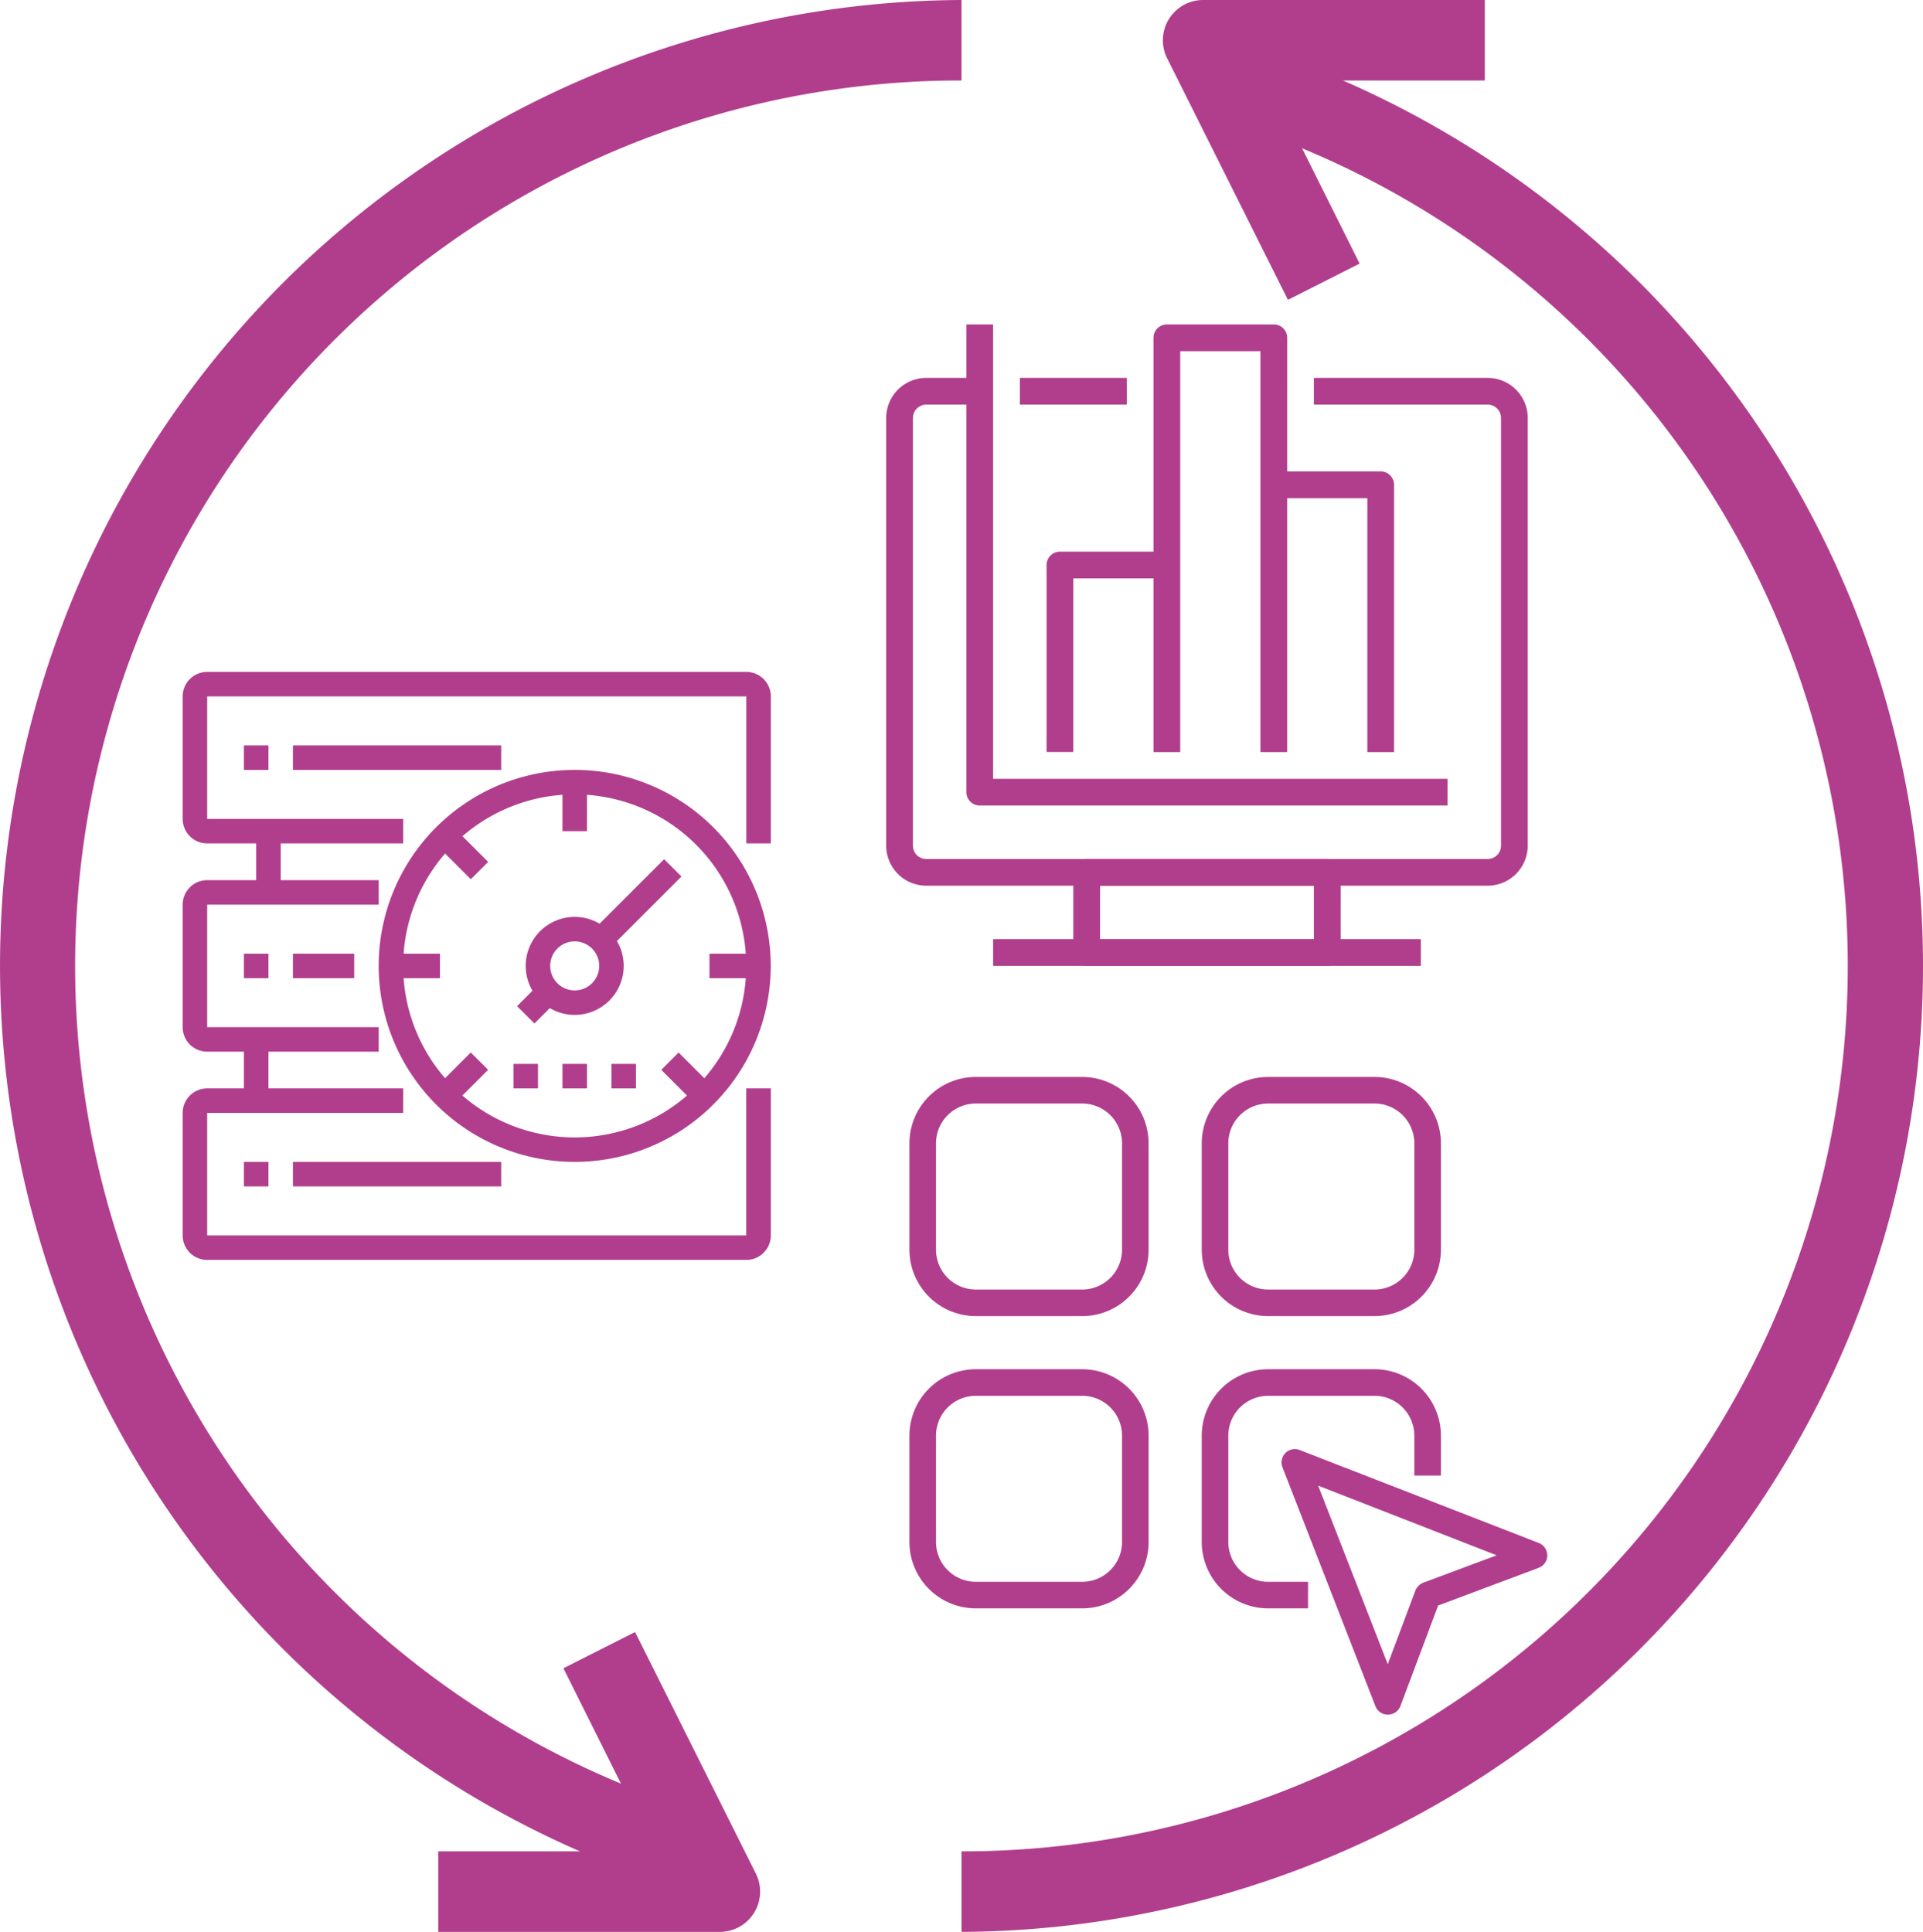 <svg xmlns="http://www.w3.org/2000/svg" width="73.891" height="74.24" viewBox="0 0 73.891 74.24">
  <g id="Grupo_136698" data-name="Grupo 136698" transform="translate(10925.466 6690.67)">
    <g id="Layer_2" data-name="Layer 2" transform="translate(-10891.414 -6678.202)">
      <g id="_1" data-name="1">
        <path id="Trazado_194272" data-name="Trazado 194272" d="M23.758,44.109H14.514A.514.514,0,0,1,14,43.595V40.514A.514.514,0,0,1,14.514,40h9.244a.514.514,0,0,1,.514.514v3.081A.514.514,0,0,1,23.758,44.109Zm-8.731-1.027h8.217V41.027H15.027Z" transform="translate(-6.81 -19.457)" fill="#b13e8d"/>
        <rect id="Rectángulo_43855" data-name="Rectángulo 43855" width="4.109" height="1.027" transform="translate(5.136 2.054)" fill="#b13e8d"/>
        <path id="Trazado_194273" data-name="Trazado 194273" d="M23.11,23.515H1.541A1.541,1.541,0,0,1,0,21.975V5.541A1.541,1.541,0,0,1,1.541,4H3.595V5.027H1.541a.514.514,0,0,0-.514.514V21.975a.514.514,0,0,0,.514.514H23.11a.514.514,0,0,0,.514-.514V5.541a.514.514,0,0,0-.514-.514H16.434V4H23.11a1.541,1.541,0,0,1,1.541,1.541V21.975A1.541,1.541,0,0,1,23.11,23.515Z" transform="translate(0 -1.946)" fill="#b13e8d"/>
        <rect id="Rectángulo_43856" data-name="Rectángulo 43856" width="16.434" height="1.027" transform="translate(4.109 23.624)" fill="#b13e8d"/>
        <path id="Trazado_194274" data-name="Trazado 194274" d="M25.136,16.434H24.109V1.027H21.027V16.434H20V.514A.514.514,0,0,1,20.514,0h4.109a.514.514,0,0,1,.514.514Z" transform="translate(-9.729 0)" fill="#b13e8d"/>
        <path id="Trazado_194275" data-name="Trazado 194275" d="M13.027,24.7H12v-7.19A.514.514,0,0,1,12.514,17h4.109v1.027H13.027Z" transform="translate(-5.837 -8.269)" fill="#b13e8d"/>
        <path id="Trazado_194276" data-name="Trazado 194276" d="M33.622,21.785H32.595V12.027H29V11h4.109a.514.514,0,0,1,.514.514Z" transform="translate(-14.107 -5.351)" fill="#b13e8d"/>
        <path id="Trazado_194277" data-name="Trazado 194277" d="M24.488,18.488H6.514A.514.514,0,0,1,6,17.975V0H7.027V17.461H24.488Z" transform="translate(-2.919)" fill="#b13e8d"/>
      </g>
    </g>
    <g id="Layer_2-2" data-name="Layer 2" transform="translate(-10918.447 -6664.849)">
      <g id="_1-2" data-name="1" transform="translate(0 0)">
        <path id="Trazado_194359" data-name="Trazado 194359" d="M7.532,23.591H.942A.942.942,0,0,1,0,22.649V17.942A.942.942,0,0,1,.942,17H7.532v.942H.942v4.708H7.532Z" transform="translate(0 -8.997)" fill="#b13e8d"/>
        <path id="Trazado_194360" data-name="Trazado 194360" d="M22.6,6.591h-.942V.942H.942V5.649H8.474v.942H.942A.942.942,0,0,1,0,5.649V.942A.942.942,0,0,1,.942,0H21.655A.942.942,0,0,1,22.6.942Z" transform="translate(0 0)" fill="#b13e8d"/>
        <path id="Trazado_194361" data-name="Trazado 194361" d="M21.655,40.591H.942A.942.942,0,0,1,0,39.649V34.942A.942.942,0,0,1,.942,34H8.474v.942H.942v4.708H21.655V34H22.6v5.649A.942.942,0,0,1,21.655,40.591Z" transform="translate(0 -17.994)" fill="#b13e8d"/>
        <rect id="Rectángulo_43982" data-name="Rectángulo 43982" width="0.942" height="2.354" transform="translate(2.354 14.123)" fill="#b13e8d"/>
        <rect id="Rectángulo_43983" data-name="Rectángulo 43983" width="0.942" height="2.354" transform="translate(2.825 6.12)" fill="#b13e8d"/>
        <rect id="Rectángulo_43984" data-name="Rectángulo 43984" width="0.942" height="0.942" transform="translate(2.354 18.83)" fill="#b13e8d"/>
        <rect id="Rectángulo_43985" data-name="Rectángulo 43985" width="0.942" height="0.942" transform="translate(14.594 15.064)" fill="#b13e8d"/>
        <rect id="Rectángulo_43986" data-name="Rectángulo 43986" width="0.942" height="0.942" transform="translate(16.477 15.064)" fill="#b13e8d"/>
        <rect id="Rectángulo_43987" data-name="Rectángulo 43987" width="0.942" height="0.942" transform="translate(12.711 15.064)" fill="#b13e8d"/>
        <rect id="Rectángulo_43988" data-name="Rectángulo 43988" width="0.942" height="0.942" transform="translate(2.354 10.828)" fill="#b13e8d"/>
        <rect id="Rectángulo_43989" data-name="Rectángulo 43989" width="0.942" height="0.942" transform="translate(2.354 2.825)" fill="#b13e8d"/>
        <rect id="Rectángulo_43990" data-name="Rectángulo 43990" width="8.003" height="0.942" transform="translate(4.237 18.83)" fill="#b13e8d"/>
        <rect id="Rectángulo_43991" data-name="Rectángulo 43991" width="2.354" height="0.942" transform="translate(4.237 10.828)" fill="#b13e8d"/>
        <rect id="Rectángulo_43992" data-name="Rectángulo 43992" width="8.003" height="0.942" transform="translate(4.237 2.825)" fill="#b13e8d"/>
        <path id="Trazado_194362" data-name="Trazado 194362" d="M29.883,23.766a1.883,1.883,0,1,1,1.883-1.883A1.883,1.883,0,0,1,29.883,23.766Zm0-2.825a.942.942,0,1,0,.942.942A.942.942,0,0,0,29.883,20.942Z" transform="translate(-14.819 -10.585)" fill="#b13e8d"/>
        <path id="Trazado_194363" data-name="Trazado 194363" d="M23.532,23.064a7.532,7.532,0,1,1,7.532-7.532A7.532,7.532,0,0,1,23.532,23.064Zm0-14.123a6.591,6.591,0,1,0,6.591,6.591,6.591,6.591,0,0,0-6.591-6.591Z" transform="translate(-8.468 -4.234)" fill="#b13e8d"/>
        <rect id="Rectángulo_43993" data-name="Rectángulo 43993" width="1.332" height="0.942" transform="translate(12.849 12.845) rotate(-45)" fill="#b13e8d"/>
        <rect id="Rectángulo_43994" data-name="Rectángulo 43994" width="3.997" height="0.942" transform="translate(15.673 10.024) rotate(-45)" fill="#b13e8d"/>
        <rect id="Rectángulo_43995" data-name="Rectángulo 43995" width="0.942" height="1.883" transform="translate(14.594 4.237)" fill="#b13e8d"/>
        <rect id="Rectángulo_43996" data-name="Rectángulo 43996" width="1.883" height="0.942" transform="translate(8.003 10.828)" fill="#b13e8d"/>
        <rect id="Rectángulo_43997" data-name="Rectángulo 43997" width="1.883" height="0.942" transform="translate(20.243 10.828)" fill="#b13e8d"/>
        <rect id="Rectángulo_43998" data-name="Rectángulo 43998" width="0.942" height="1.883" transform="translate(18.39 15.293) rotate(-45)" fill="#b13e8d"/>
        <rect id="Rectángulo_43999" data-name="Rectángulo 43999" width="0.942" height="1.883" transform="translate(9.74 6.636) rotate(-45)" fill="#b13e8d"/>
        <rect id="Rectángulo_44000" data-name="Rectángulo 44000" width="1.883" height="0.942" transform="translate(9.739 15.957) rotate(-45)" fill="#b13e8d"/>
      </g>
    </g>
    <g id="Layer_2-3" data-name="Layer 2" transform="translate(-10890.521 -6649.283)">
      <g id="_1-3" data-name="1" transform="translate(0 0)">
        <path id="Trazado_194395" data-name="Trazado 194395" d="M32.087,38.213a.511.511,0,0,1-.475-.327L28.038,28.7a.511.511,0,0,1,.659-.659l9.19,3.574a.511.511,0,0,1,0,.955l-3.865,1.45-1.45,3.865A.511.511,0,0,1,32.087,38.213Zm-2.675-8.8,2.675,6.862,1.062-2.833a.546.546,0,0,1,.3-.3l2.823-1.052Z" transform="translate(-13.707 -13.707)" fill="#b13e8d"/>
        <path id="Trazado_194396" data-name="Trazado 194396" d="M6.637,9.19H2.553A2.553,2.553,0,0,1,0,6.637V2.553A2.553,2.553,0,0,1,2.553,0H6.637A2.553,2.553,0,0,1,9.19,2.553V6.637A2.553,2.553,0,0,1,6.637,9.19ZM2.553,1.021A1.532,1.532,0,0,0,1.021,2.553V6.637A1.532,1.532,0,0,0,2.553,8.169H6.637A1.532,1.532,0,0,0,8.169,6.637V2.553A1.532,1.532,0,0,0,6.637,1.021Z" transform="translate(0 0)" fill="#b13e8d"/>
        <path id="Trazado_194397" data-name="Trazado 194397" d="M28.637,9.19H24.553A2.553,2.553,0,0,1,22,6.637V2.553A2.553,2.553,0,0,1,24.553,0h4.084A2.553,2.553,0,0,1,31.19,2.553V6.637A2.553,2.553,0,0,1,28.637,9.19ZM24.553,1.021a1.532,1.532,0,0,0-1.532,1.532V6.637a1.532,1.532,0,0,0,1.532,1.532h4.084a1.532,1.532,0,0,0,1.532-1.532V2.553a1.532,1.532,0,0,0-1.532-1.532Z" transform="translate(-10.768 0)" fill="#b13e8d"/>
        <path id="Trazado_194398" data-name="Trazado 194398" d="M6.637,31.19H2.553A2.553,2.553,0,0,1,0,28.637V24.553A2.553,2.553,0,0,1,2.553,22H6.637A2.553,2.553,0,0,1,9.19,24.553v4.084A2.553,2.553,0,0,1,6.637,31.19ZM2.553,23.021a1.532,1.532,0,0,0-1.532,1.532v4.084a1.532,1.532,0,0,0,1.532,1.532H6.637a1.532,1.532,0,0,0,1.532-1.532V24.553a1.532,1.532,0,0,0-1.532-1.532Z" transform="translate(0 -10.768)" fill="#b13e8d"/>
        <path id="Trazado_194399" data-name="Trazado 194399" d="M26.084,31.19H24.553A2.553,2.553,0,0,1,22,28.637V24.553A2.553,2.553,0,0,1,24.553,22h4.084a2.553,2.553,0,0,1,2.553,2.553v1.532H30.168V24.553a1.532,1.532,0,0,0-1.532-1.532H24.553a1.532,1.532,0,0,0-1.532,1.532v4.084a1.532,1.532,0,0,0,1.532,1.532h1.532Z" transform="translate(-10.768 -10.768)" fill="#b13e8d"/>
      </g>
    </g>
    <g id="Layer_2-4" data-name="Layer 2" transform="translate(-10925.466 -6690.67)">
      <g id="_1-4" data-name="1" transform="translate(0 0)">
        <path id="Trazado_194674" data-name="Trazado 194674" d="M26.634,72.694A37.12,37.12,0,0,1,37.058,0V3.093A34.027,34.027,0,0,0,27.5,69.786Z" transform="translate(-0.113 0)" fill="#b13e8d"/>
        <path id="Trazado_194675" data-name="Trazado 194675" d="M24,73.694V70.6A34.027,34.027,0,0,0,33.558,3.908L34.425,1A37.12,37.12,0,0,1,24,73.694Z" transform="translate(12.946 0.547)" fill="#b13e8d"/>
        <path id="Trazado_194676" data-name="Trazado 194676" d="M21.827,52.073H11V48.979h8.321L15.81,41.942l2.753-1.392,4.64,9.28a1.547,1.547,0,0,1-1.377,2.243Z" transform="translate(5.839 22.168)" fill="#b13e8d"/>
        <path id="Trazado_194677" data-name="Trazado 194677" d="M33.808,11.523l-4.64-9.28A1.547,1.547,0,0,1,30.545,0H41.372V3.093H33.051l3.511,7.037Z" transform="translate(15.681 0)" fill="#b13e8d"/>
      </g>
    </g>
  </g>
</svg>
